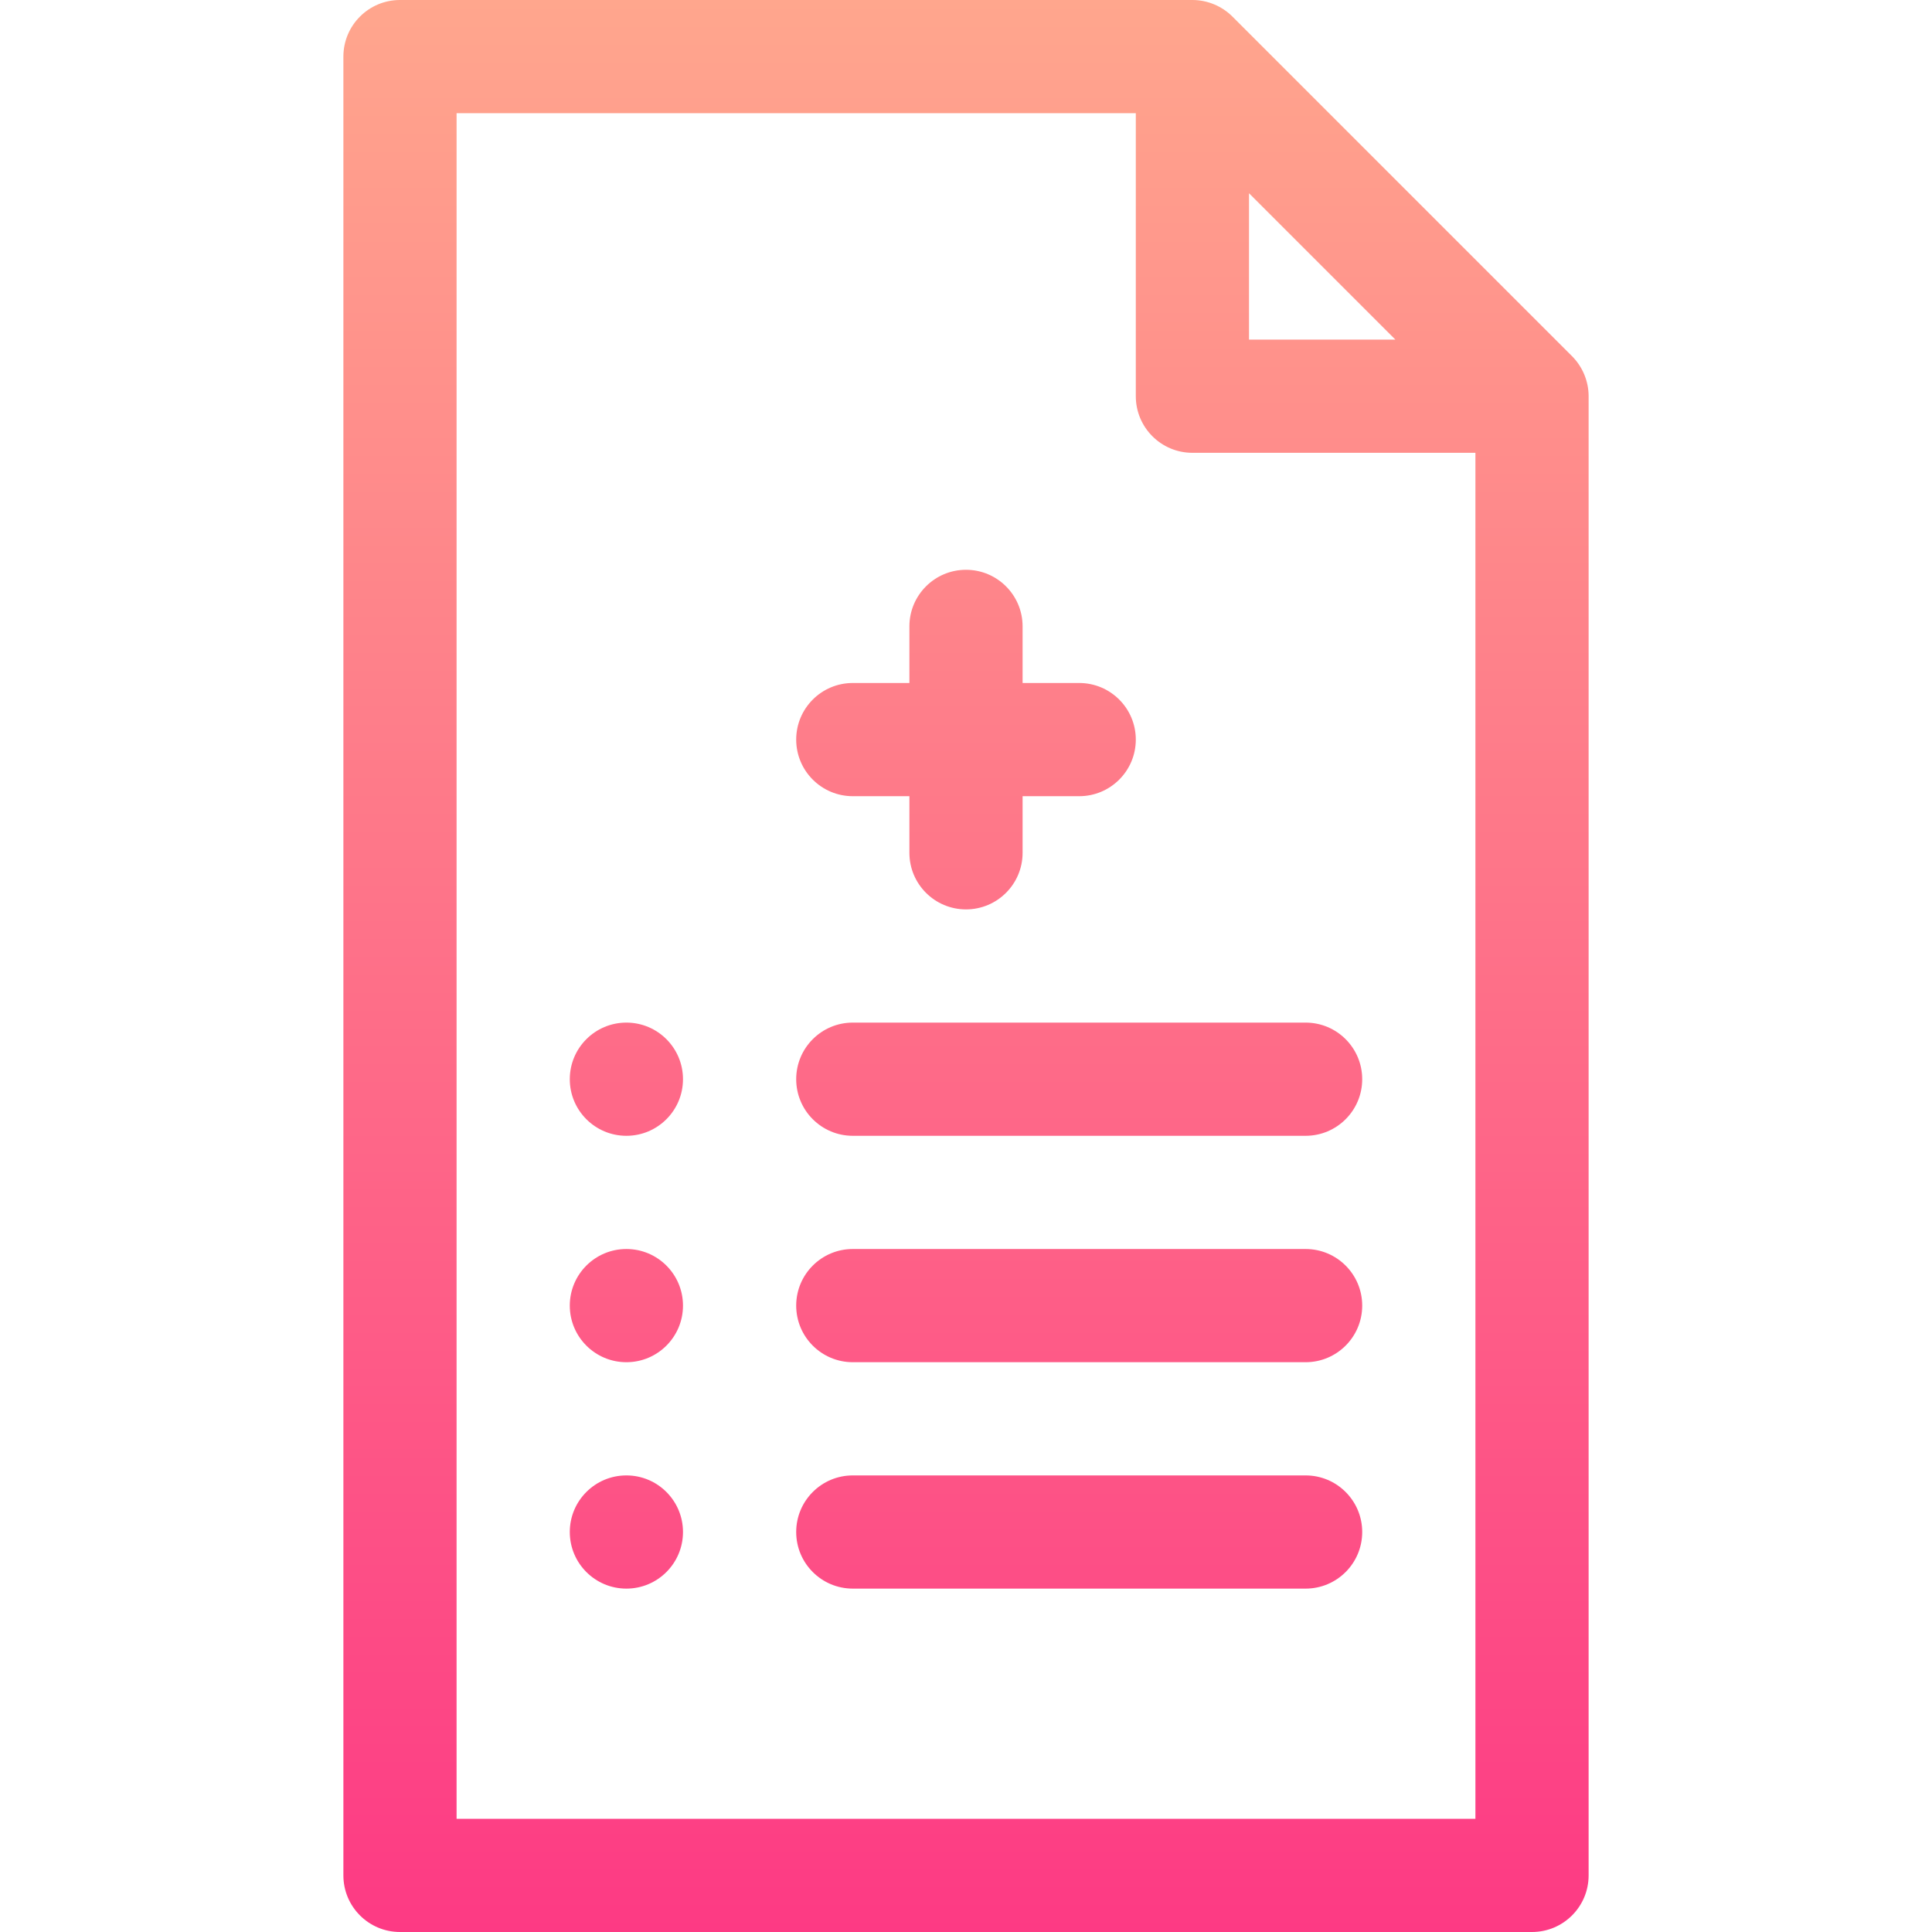 <svg id="Capa_1" enable-background="new 0 0 512 512" height="512" viewBox="0 0 512 512" width="512" xmlns="http://www.w3.org/2000/svg" xmlns:xlink="http://www.w3.org/1999/xlink"><linearGradient id="SVGID_1_" gradientUnits="userSpaceOnUse" x1="256" x2="256" y1="512" y2="0"><stop offset="0" stop-color="#fd3a84"/><stop offset="1" stop-color="#ffa68d"/></linearGradient><g><g><path d="m211 286c0 8.284 6.716 15 15 15h120c8.284 0 15-6.716 15-15s-6.716-15-15-15h-120c-8.284 0-15 6.716-15 15zm15-75h15v15c0 8.284 6.716 15 15 15s15-6.716 15-15v-15h15c8.284 0 15-6.716 15-15s-6.716-15-15-15h-15v-15c0-8.284-6.716-15-15-15s-15 6.716-15 15v15h-15c-8.284 0-15 6.716-15 15s6.716 15 15 15zm-60 180c-8.284 0-15 6.716-15 15s6.716 15 15 15 15-6.716 15-15-6.716-15-15-15zm250.606-296.607-90-90c-.001-.001-.002-.002-.004-.003-2.782-2.782-6.633-4.39-10.602-4.39h-210c-8.284 0-15 6.716-15 15v482c0 8.284 6.716 15 15 15h300c8.284 0 15-6.716 15-15v-392c0-4.083-1.689-7.903-4.394-10.607zm-85.606-43.18 38.787 38.787h-38.787zm60 430.787h-270v-452h180v75c0 8.284 6.716 15 15 15h75zm-225-151c-8.284 0-15 6.716-15 15s6.716 15 15 15 15-6.716 15-15-6.716-15-15-15zm180 0h-120c-8.284 0-15 6.716-15 15s6.716 15 15 15h120c8.284 0 15-6.716 15-15s-6.716-15-15-15zm0 60h-120c-8.284 0-15 6.716-15 15s6.716 15 15 15h120c8.284 0 15-6.716 15-15s-6.716-15-15-15zm-180-120c-8.284 0-15 6.716-15 15s6.716 15 15 15 15-6.716 15-15-6.716-15-15-15z" fill="url(#SVGID_1_)"/></g></g></svg>